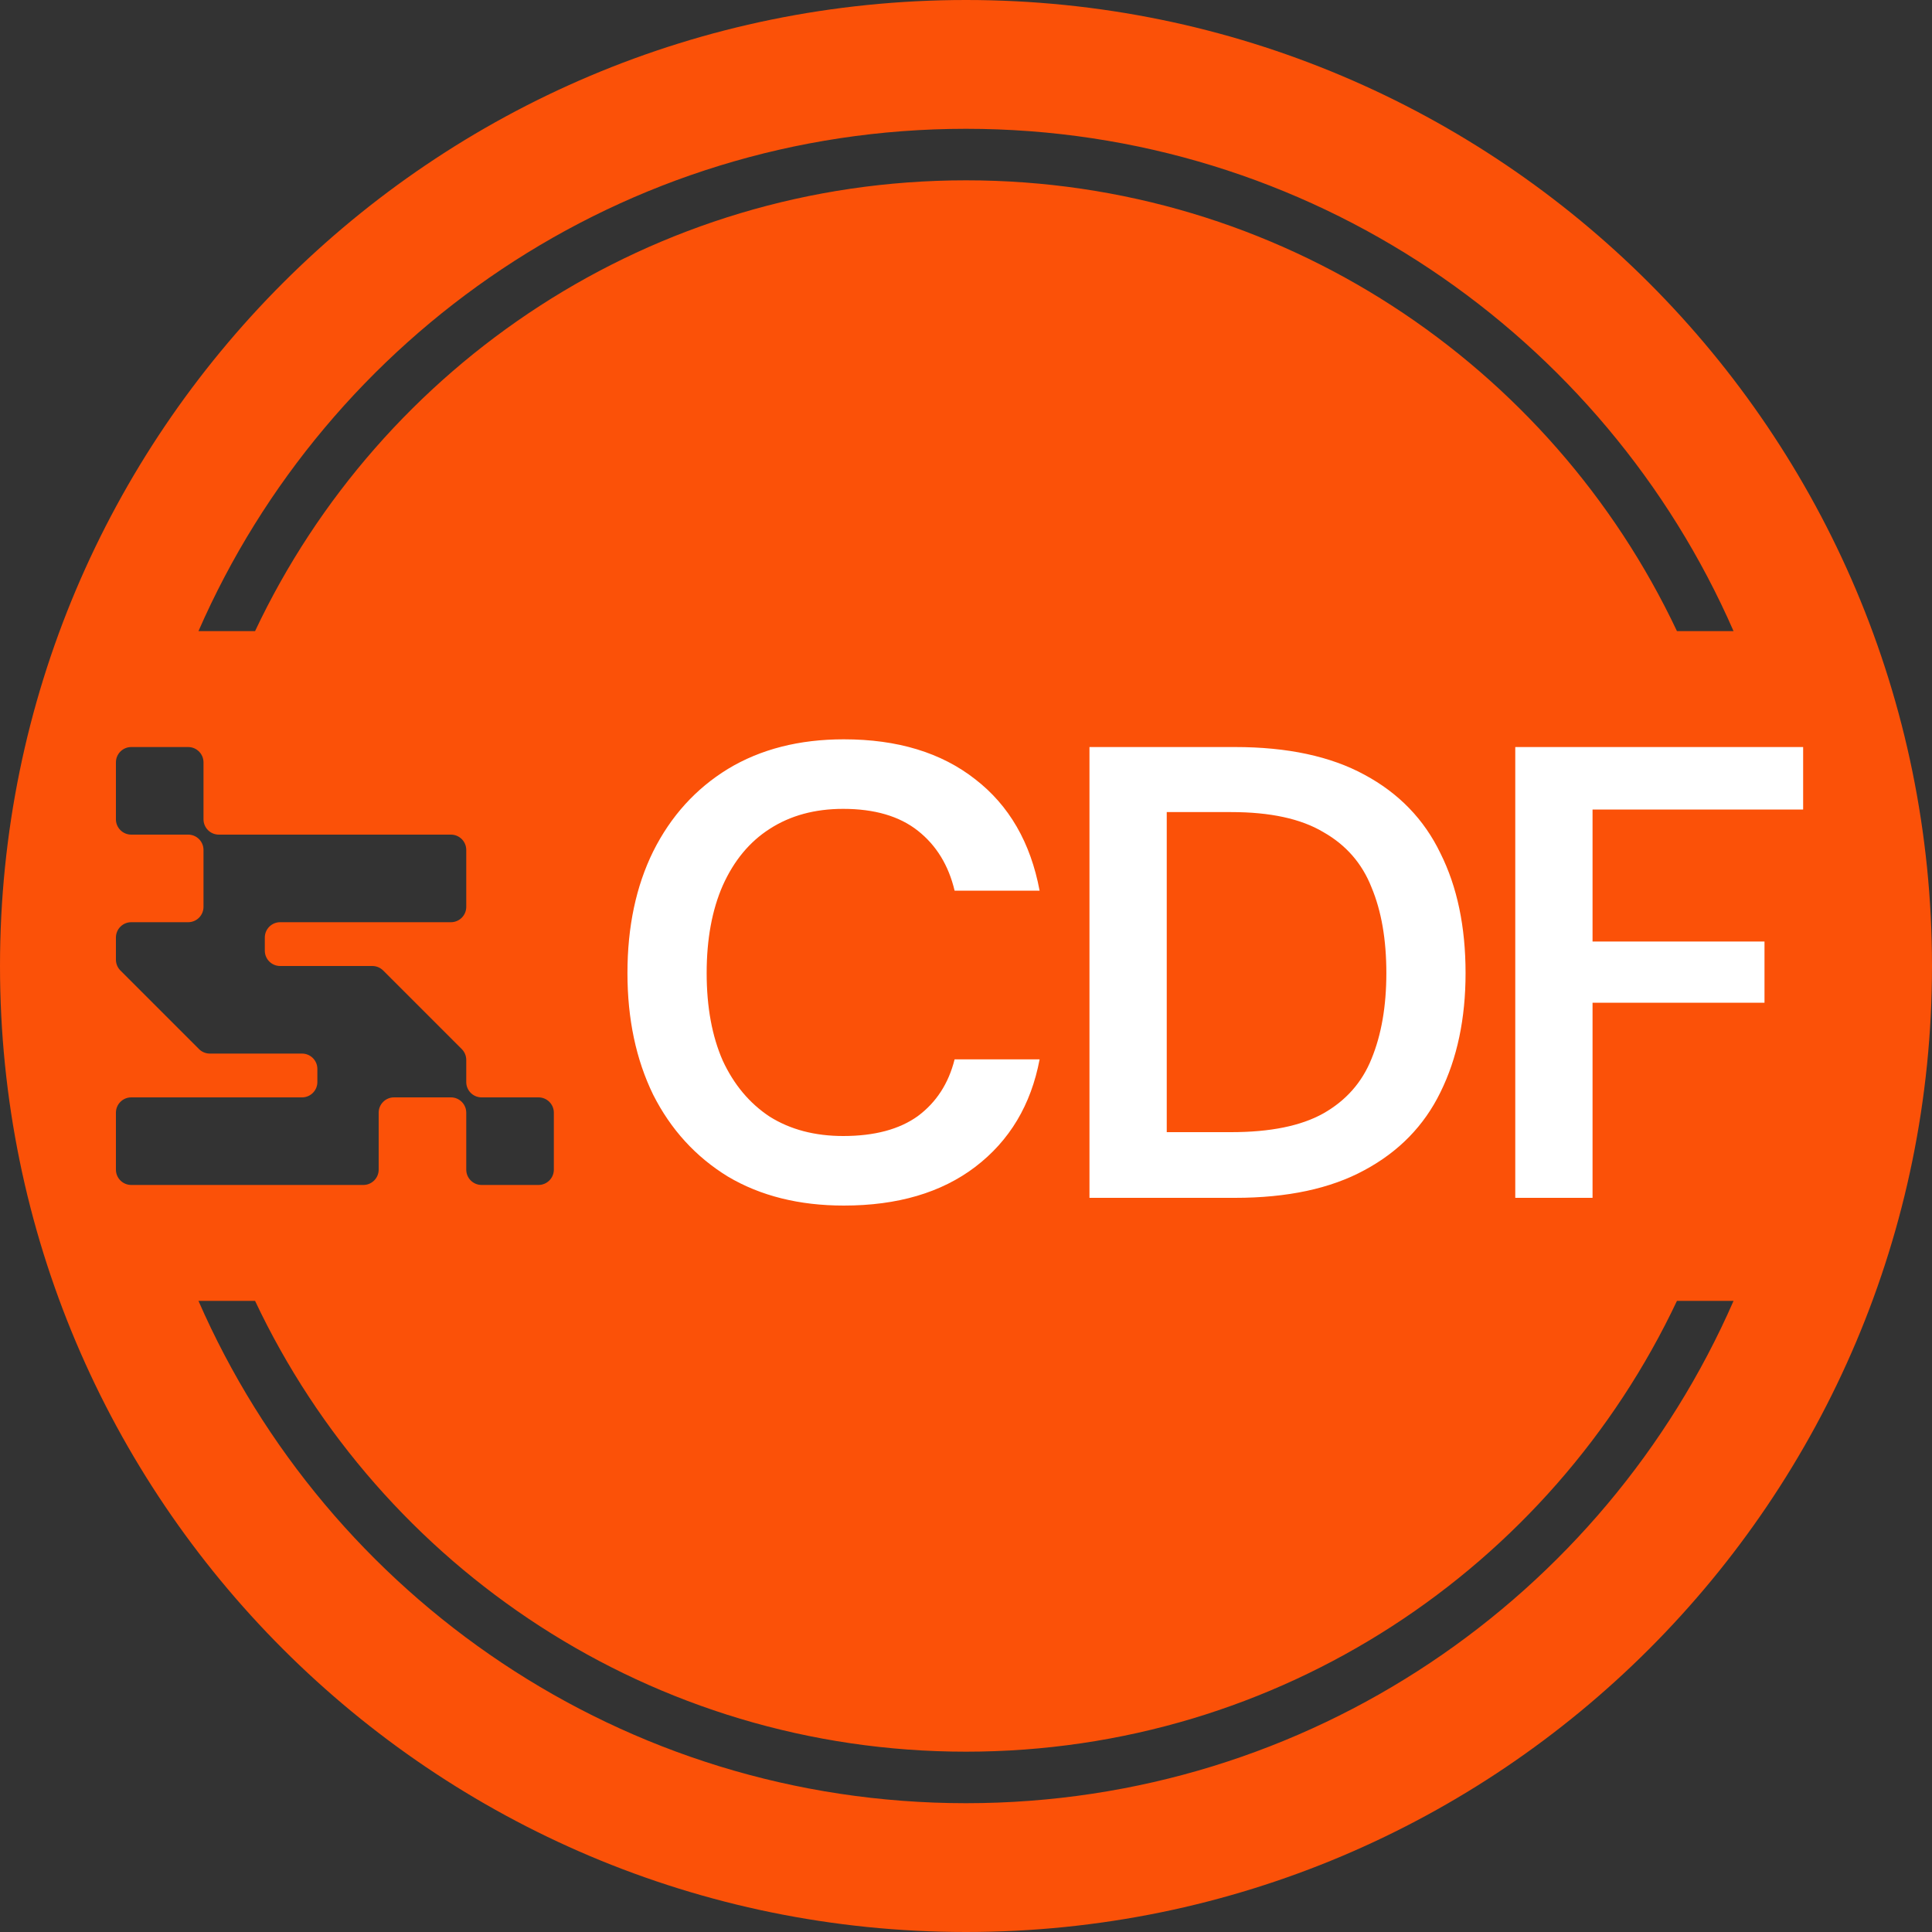 <svg width="150" height="150" viewBox="0 0 150 150" fill="none" xmlns="http://www.w3.org/2000/svg">
<rect x="0" y="0" width="150" height="150" fill="#333333" stroke="none"/>
<path fill-rule="evenodd" clip-rule="evenodd" d="M0 75C0 33.579 33.579 0 75 0C116.421 0 150 33.579 150 75C150 116.421 116.421 150 75 150C33.579 150 0 116.421 0 75ZM10.19 58C9.533 58 9 58.533 9 59.19V63.61C9 64.267 9.533 64.8 10.19 64.8H14.61C15.267 64.8 15.8 65.333 15.8 65.99V70.41C15.8 71.067 15.267 71.6 14.61 71.6H10.19C9.533 71.6 9 72.133 9 72.79V74.507C9 74.831 9.13 75.125 9.34 75.34L15.46 81.46C15.675 81.67 15.969 81.8 16.293 81.8H23.45C24.107 81.8 24.64 82.333 24.64 82.99V84.01C24.64 84.667 24.107 85.2 23.45 85.2H10.19C9.533 85.2 9 85.733 9 86.39V90.81C9 91.467 9.533 92 10.19 92H28.21C28.867 92 29.4 91.467 29.4 90.81V86.39C29.4 85.733 29.933 85.2 30.59 85.2H35.01C35.667 85.2 36.2 85.733 36.2 86.39V90.81C36.2 91.467 36.733 92 37.39 92H41.81C42.467 92 43 91.467 43 90.81V86.39C43 85.733 42.467 85.2 41.81 85.2H37.39C36.733 85.2 36.2 84.667 36.2 84.01V82.293C36.2 81.969 36.07 81.675 35.86 81.46L29.74 75.34C29.525 75.13 29.231 75 28.907 75H21.75C21.093 75 20.56 74.467 20.56 73.81V72.79C20.56 72.133 21.093 71.6 21.75 71.6H35.01C35.667 71.6 36.2 71.067 36.2 70.41V65.99C36.2 65.333 35.667 64.8 35.01 64.8H16.99C16.333 64.8 15.8 64.267 15.8 63.61V59.19C15.8 58.533 15.267 58 14.61 58H10.19ZM75 14C99.39 14 120.437 28.314 130.198 49H134.592C124.561 26.043 101.654 10 75 10C48.346 10 25.439 26.043 15.409 49H19.803C29.564 28.314 50.61 14 75 14ZM75 136C50.61 136 29.564 121.686 19.803 101H15.409C25.439 123.957 48.346 140 75 140C101.654 140 124.561 123.957 134.592 101H130.198C120.437 121.686 99.39 136 75 136Z" fill="#FB5108"/>
<path d="M65.515 93.6C62.048 93.6 59.048 92.85 56.515 91.35C54.015 89.817 52.082 87.7 50.715 85C49.382 82.267 48.715 79.117 48.715 75.55C48.715 71.95 49.382 68.8 50.715 66.1C52.082 63.367 54.015 61.233 56.515 59.7C59.048 58.167 62.048 57.4 65.515 57.4C69.682 57.4 73.082 58.433 75.715 60.5C78.348 62.533 80.015 65.417 80.715 69.15H74.115C73.648 67.183 72.698 65.633 71.265 64.5C69.832 63.367 67.898 62.8 65.465 62.8C63.265 62.8 61.365 63.317 59.765 64.35C58.198 65.35 56.982 66.817 56.115 68.75C55.282 70.65 54.865 72.917 54.865 75.55C54.865 78.183 55.282 80.45 56.115 82.35C56.982 84.217 58.198 85.667 59.765 86.7C61.365 87.7 63.265 88.2 65.465 88.2C67.898 88.2 69.832 87.683 71.265 86.65C72.698 85.583 73.648 84.117 74.115 82.25H80.715C80.048 85.783 78.382 88.567 75.715 90.6C73.082 92.6 69.682 93.6 65.515 93.6ZM84.586 93V58H95.886C99.953 58 103.303 58.717 105.936 60.15C108.603 61.583 110.569 63.617 111.836 66.25C113.136 68.85 113.786 71.95 113.786 75.55C113.786 79.083 113.136 82.167 111.836 84.8C110.569 87.4 108.603 89.417 105.936 90.85C103.303 92.283 99.953 93 95.886 93H84.586ZM90.586 87.9H95.586C98.62 87.9 101.003 87.417 102.736 86.45C104.503 85.45 105.753 84.033 106.486 82.2C107.253 80.333 107.636 78.117 107.636 75.55C107.636 72.95 107.253 70.733 106.486 68.9C105.753 67.033 104.503 65.6 102.736 64.6C101.003 63.567 98.62 63.05 95.586 63.05H90.586V87.9ZM117.645 93V58H139.995V62.85H123.645V73.1H136.995V77.85H123.645V93H117.645Z" fill="white"/>
</svg>
